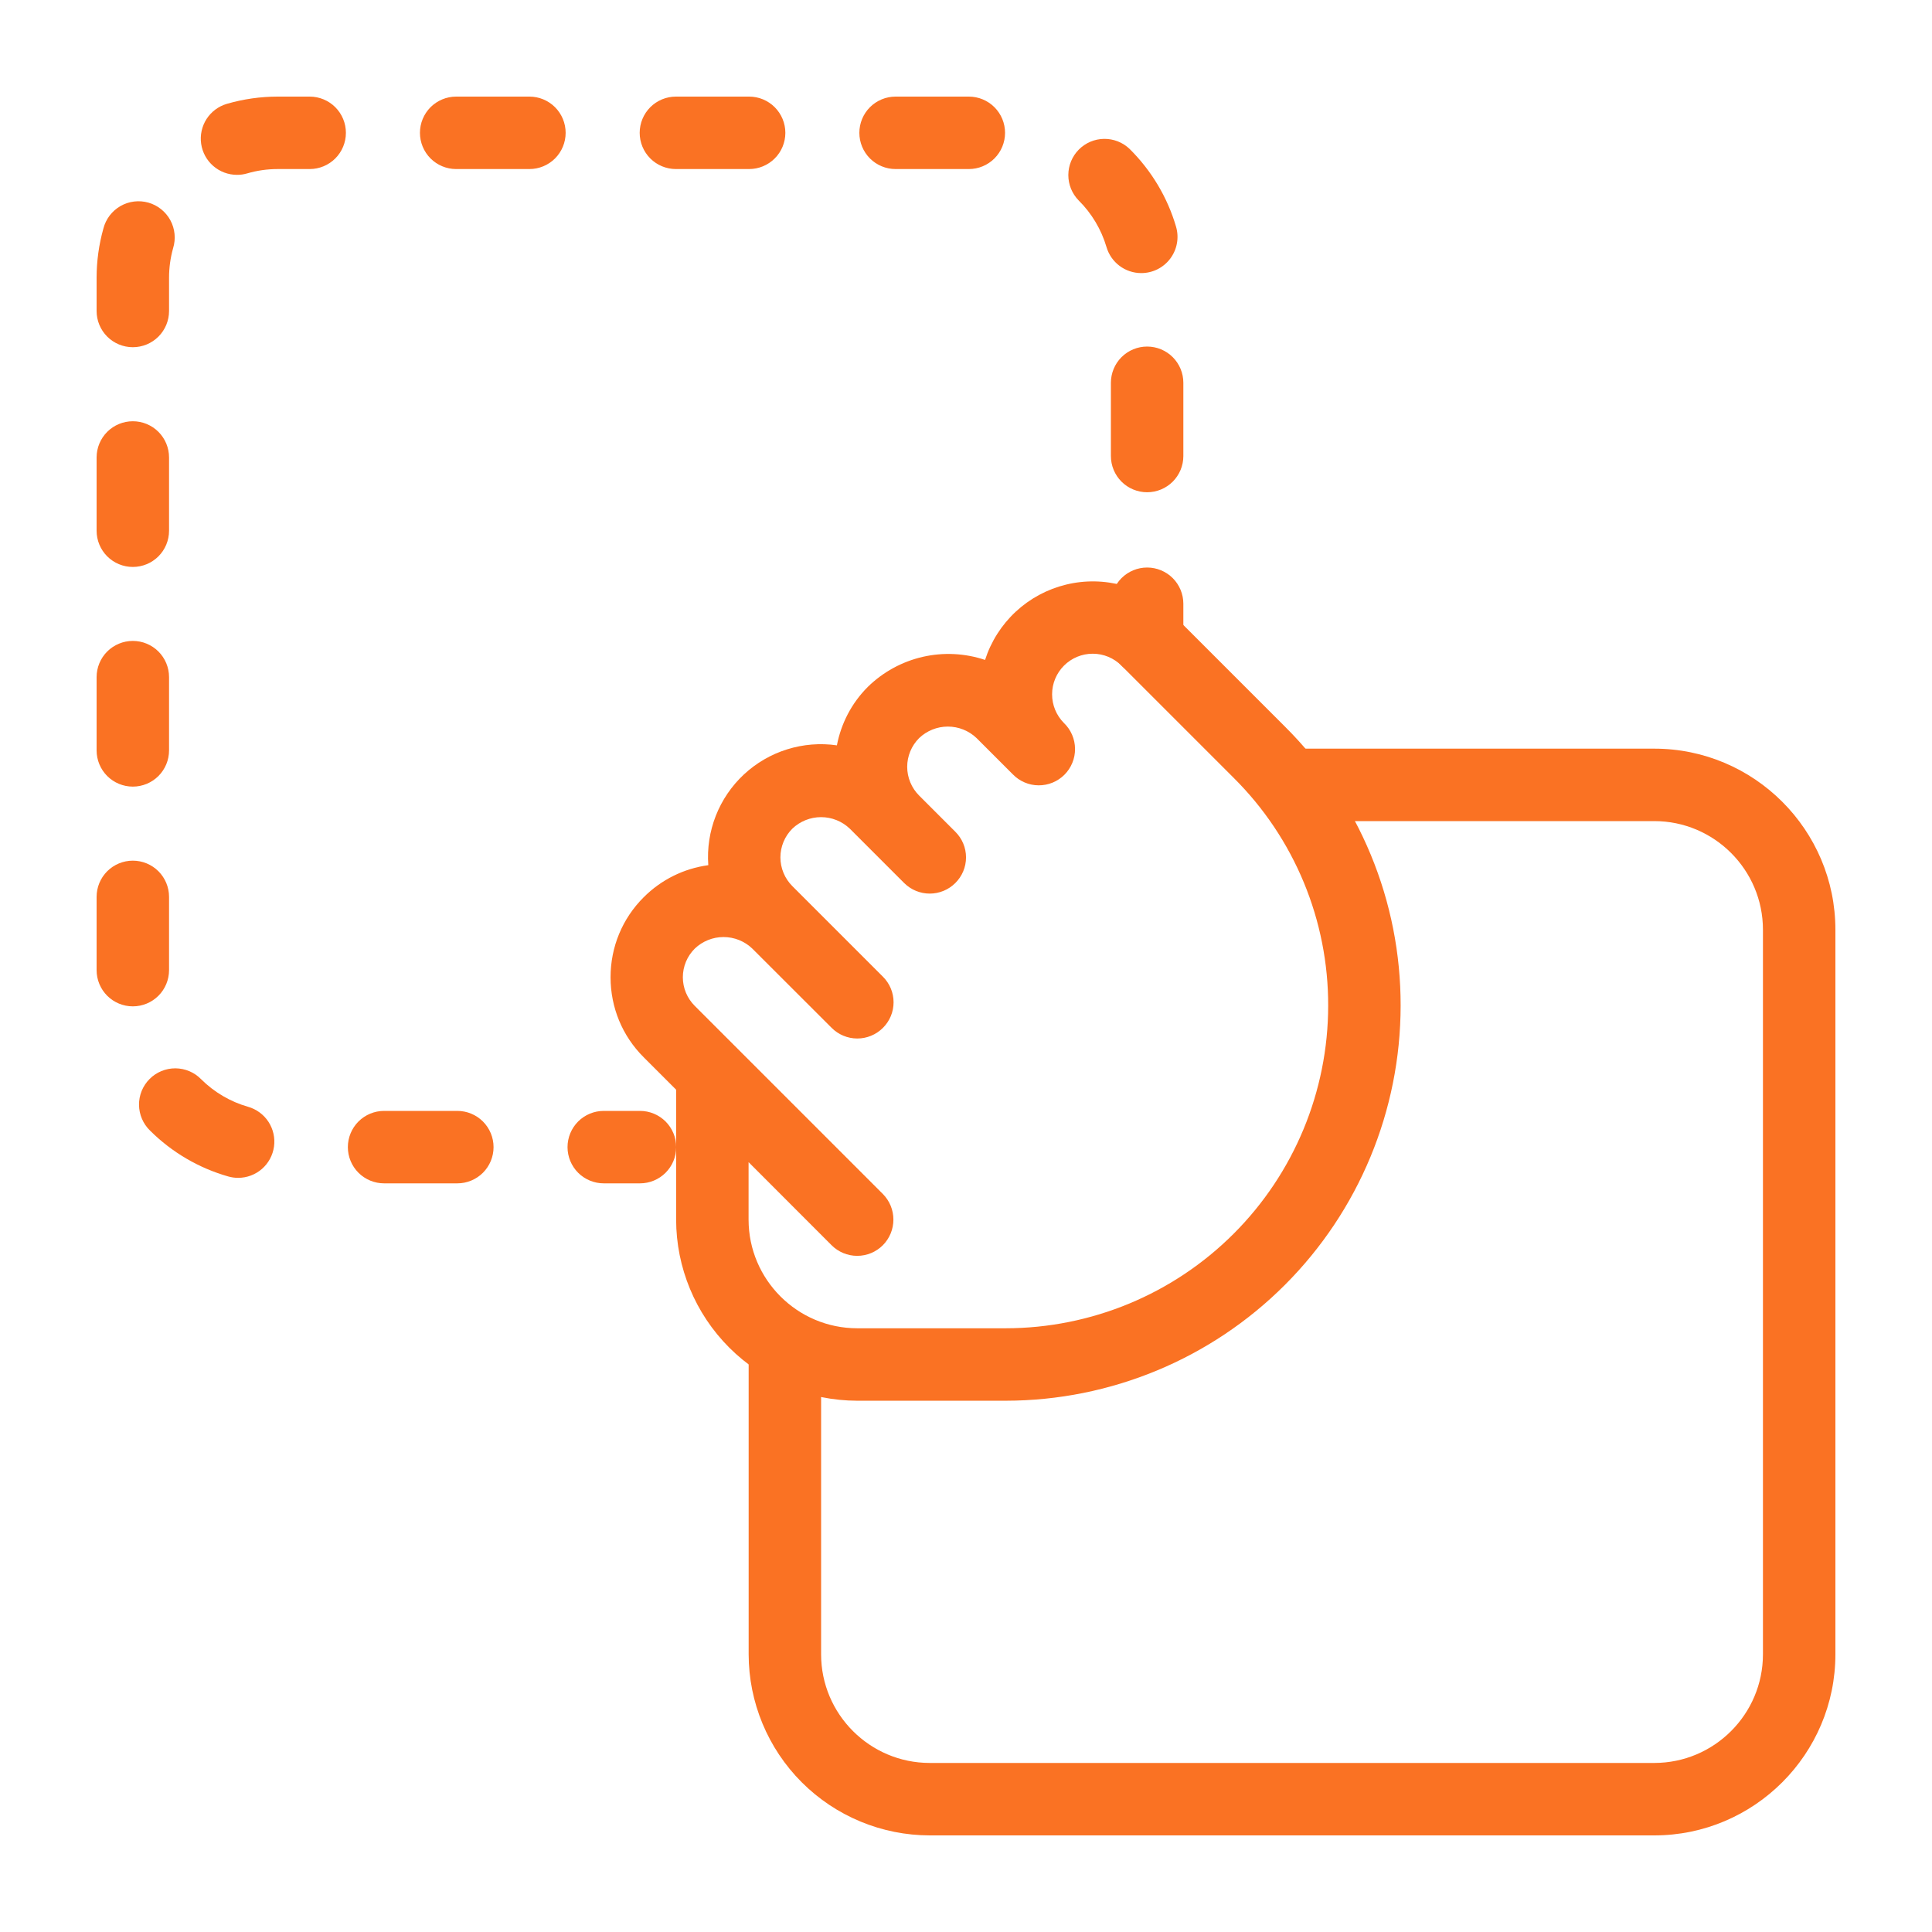 <svg width="80" height="80" viewBox="0 0 80 80" fill="none" xmlns="http://www.w3.org/2000/svg">
<g clip-path="url(#clip0_522_1105)">
<mask id="mask0_522_1105" style="mask-type:luminance" maskUnits="userSpaceOnUse" x="0" y="0" width="80" height="80">
<path d="M0 0H80V80H0V0Z" fill="white"/>
</mask>
<g mask="url(#mask0_522_1105)">
<path d="M68.5 76H38.5C36.512 75.998 34.605 75.207 33.199 73.801C31.793 72.395 31.002 70.488 31 68.5V56.5C31 56.102 31.158 55.721 31.439 55.439C31.721 55.158 32.102 55 32.5 55C32.898 55 33.279 55.158 33.561 55.439C33.842 55.721 34 56.102 34 56.5V68.5C34 70.981 36.019 73 38.5 73H68.5C70.981 73 73 70.981 73 68.5V38.5C73 36.019 70.981 34 68.5 34H53.5C53.102 34 52.721 33.842 52.439 33.561C52.158 33.279 52 32.898 52 32.5C52 32.102 52.158 31.721 52.439 31.439C52.721 31.158 53.102 31 53.5 31H68.5C72.634 31 76 34.366 76 38.5V68.5C76 72.634 72.634 76 68.5 76ZM26.5 49H25C24.602 49 24.221 48.842 23.939 48.561C23.658 48.279 23.5 47.898 23.5 47.5C23.5 47.102 23.658 46.721 23.939 46.439C24.221 46.158 24.602 46 25 46H26.5C26.898 46 27.279 46.158 27.561 46.439C27.842 46.721 28 47.102 28 47.5C28 47.898 27.842 48.279 27.561 48.561C27.279 48.842 26.898 49 26.5 49ZM18.937 49H15.904C15.506 49 15.125 48.842 14.843 48.561C14.562 48.279 14.404 47.898 14.404 47.5C14.404 47.102 14.562 46.721 14.843 46.439C15.125 46.158 15.506 46 15.904 46H18.937C19.335 46 19.716 46.158 19.998 46.439C20.279 46.721 20.437 47.102 20.437 47.5C20.437 47.898 20.279 48.279 19.998 48.561C19.716 48.842 19.335 49 18.937 49ZM9.862 48.772C9.723 48.772 9.585 48.753 9.451 48.715C8.23 48.367 7.117 47.715 6.217 46.819C6.073 46.681 5.959 46.516 5.88 46.333C5.801 46.15 5.759 45.954 5.756 45.755C5.754 45.555 5.791 45.358 5.866 45.173C5.941 44.989 6.052 44.821 6.193 44.68C6.333 44.538 6.5 44.427 6.684 44.351C6.868 44.275 7.066 44.236 7.265 44.237C7.464 44.239 7.661 44.279 7.844 44.357C8.027 44.435 8.193 44.549 8.332 44.692C8.872 45.229 9.544 45.622 10.27 45.829C10.618 45.928 10.919 46.149 11.117 46.452C11.314 46.755 11.396 47.12 11.346 47.478C11.296 47.836 11.119 48.165 10.846 48.403C10.573 48.64 10.224 48.772 9.862 48.772ZM5.5 41.671C5.102 41.671 4.721 41.513 4.439 41.232C4.158 40.95 4 40.569 4 40.171V37.138C4 36.74 4.158 36.359 4.439 36.077C4.721 35.796 5.102 35.638 5.5 35.638C5.898 35.638 6.279 35.796 6.561 36.077C6.842 36.359 7 36.74 7 37.138V40.171C7 40.569 6.842 40.95 6.561 41.232C6.279 41.513 5.898 41.671 5.5 41.671ZM5.5 32.572C5.102 32.572 4.721 32.414 4.439 32.133C4.158 31.851 4 31.47 4 31.072V28.039C4 27.641 4.158 27.26 4.439 26.978C4.721 26.697 5.102 26.539 5.5 26.539C5.898 26.539 6.279 26.697 6.561 26.978C6.842 27.26 7 27.641 7 28.039V31.072C7 31.47 6.842 31.851 6.561 32.133C6.279 32.414 5.898 32.572 5.5 32.572ZM5.5 23.476C5.102 23.476 4.721 23.318 4.439 23.037C4.158 22.755 4 22.374 4 21.976V18.943C4 18.545 4.158 18.164 4.439 17.882C4.721 17.601 5.102 17.443 5.5 17.443C5.898 17.443 6.279 17.601 6.561 17.882C6.842 18.164 7 18.545 7 18.943V21.976C7 22.374 6.842 22.755 6.561 23.037C6.279 23.318 5.898 23.476 5.5 23.476ZM47.5 20.383C47.102 20.383 46.721 20.225 46.439 19.944C46.158 19.662 46 19.281 46 18.883V15.85C46 15.452 46.158 15.071 46.439 14.789C46.721 14.508 47.102 14.35 47.5 14.35C47.898 14.35 48.279 14.508 48.561 14.789C48.842 15.071 49 15.452 49 15.85V18.883C49 19.281 48.842 19.662 48.561 19.944C48.279 20.225 47.898 20.383 47.5 20.383ZM5.5 14.377C5.102 14.377 4.721 14.219 4.439 13.938C4.158 13.656 4 13.275 4 12.877V11.5C4 10.81 4.096 10.123 4.282 9.46C4.332 9.266 4.42 9.085 4.541 8.925C4.662 8.766 4.814 8.633 4.987 8.533C5.16 8.433 5.352 8.369 5.551 8.345C5.749 8.32 5.95 8.336 6.143 8.39C6.335 8.444 6.515 8.537 6.671 8.662C6.827 8.787 6.957 8.941 7.053 9.117C7.148 9.293 7.208 9.486 7.227 9.685C7.247 9.884 7.227 10.085 7.168 10.276C7.056 10.674 7 11.086 7 11.5V12.877C7 13.275 6.842 13.656 6.561 13.938C6.279 14.219 5.898 14.377 5.5 14.377ZM47.257 11.308C46.932 11.308 46.617 11.203 46.357 11.008C46.097 10.813 45.908 10.54 45.817 10.228C45.601 9.498 45.205 8.835 44.665 8.299C44.39 8.018 44.236 7.64 44.237 7.246C44.238 6.852 44.394 6.475 44.67 6.195C44.947 5.915 45.323 5.755 45.716 5.75C46.11 5.745 46.49 5.894 46.774 6.166C47.677 7.06 48.343 8.173 48.697 9.385C48.763 9.609 48.776 9.845 48.734 10.074C48.693 10.304 48.598 10.52 48.459 10.707C48.319 10.894 48.137 11.045 47.929 11.15C47.72 11.254 47.49 11.308 47.257 11.308ZM9.814 7.24C9.453 7.24 9.104 7.11 8.831 6.873C8.558 6.637 8.38 6.31 8.329 5.952C8.278 5.595 8.358 5.231 8.553 4.927C8.749 4.624 9.047 4.401 9.394 4.3C10.075 4.102 10.783 4 11.5 4H12.823C13.221 4 13.602 4.158 13.884 4.439C14.165 4.721 14.323 5.102 14.323 5.5C14.323 5.898 14.165 6.279 13.884 6.561C13.602 6.842 13.221 7 12.823 7H11.5C11.068 7 10.645 7.06 10.237 7.18C10.1 7.22 9.957 7.241 9.814 7.24ZM40.117 7H37.084C36.686 7 36.305 6.842 36.023 6.561C35.742 6.279 35.584 5.898 35.584 5.5C35.584 5.102 35.742 4.721 36.023 4.439C36.305 4.158 36.686 4 37.084 4H40.117C40.515 4 40.896 4.158 41.178 4.439C41.459 4.721 41.617 5.102 41.617 5.5C41.617 5.898 41.459 6.279 41.178 6.561C40.896 6.842 40.515 7 40.117 7ZM31.018 7H27.988C27.59 7 27.209 6.842 26.927 6.561C26.646 6.279 26.488 5.898 26.488 5.5C26.488 5.102 26.646 4.721 26.927 4.439C27.209 4.158 27.59 4 27.988 4H31.021C31.419 4 31.8 4.159 32.081 4.44C32.362 4.722 32.52 5.104 32.52 5.502C32.519 5.899 32.361 6.281 32.079 6.562C31.797 6.843 31.416 7 31.018 7ZM21.922 7H18.889C18.491 7 18.11 6.842 17.828 6.561C17.547 6.279 17.389 5.898 17.389 5.5C17.389 5.102 17.547 4.721 17.828 4.439C18.11 4.158 18.491 4 18.889 4H21.922C22.32 4 22.701 4.158 22.983 4.439C23.264 4.721 23.422 5.102 23.422 5.5C23.422 5.898 23.264 6.279 22.983 6.561C22.701 6.842 22.32 7 21.922 7ZM47.5 28C47.102 28 46.721 27.842 46.439 27.561C46.158 27.279 46 26.898 46 26.5V25C46 24.602 46.158 24.221 46.439 23.939C46.721 23.658 47.102 23.5 47.5 23.5C47.898 23.5 48.279 23.658 48.561 23.939C48.842 24.221 49 24.602 49 25V26.5C49 26.898 48.842 27.279 48.561 27.561C48.279 27.842 47.898 28 47.5 28Z" fill="#FA7223"/>
<path d="M41.647 58.001H35.497C33.509 57.998 31.602 57.207 30.196 55.801C28.79 54.395 27.999 52.489 27.997 50.501V45.122L26.653 43.778C25.768 42.896 25.282 41.717 25.282 40.466C25.282 39.215 25.768 38.036 26.653 37.154C27.385 36.422 28.318 35.963 29.329 35.825C29.278 35.128 29.385 34.429 29.64 33.779C29.895 33.129 30.293 32.545 30.803 32.069C31.314 31.593 31.925 31.237 32.592 31.029C33.258 30.82 33.963 30.763 34.654 30.863C34.825 29.975 35.251 29.123 35.938 28.439C36.566 27.825 37.351 27.396 38.207 27.199C39.063 27.003 39.956 27.047 40.789 27.326C41.035 26.562 41.473 25.874 42.06 25.328C42.648 24.782 43.366 24.396 44.146 24.207C44.925 24.017 45.74 24.031 46.513 24.247C47.286 24.463 47.99 24.873 48.559 25.439L53.209 30.089C54.731 31.604 55.938 33.406 56.76 35.391C57.582 37.375 58.002 39.503 57.997 41.651C57.992 45.986 56.268 50.142 53.203 53.207C50.138 56.272 45.982 57.996 41.647 58.001ZM30.997 48.122V50.501C30.997 52.982 33.016 55.001 35.497 55.001H41.647C45.187 54.997 48.58 53.589 51.083 51.086C53.585 48.584 54.993 45.19 54.997 41.651C55.002 39.897 54.659 38.16 53.988 36.54C53.317 34.92 52.331 33.449 51.088 32.213L46.438 27.563C46.123 27.247 45.695 27.069 45.249 27.069C44.803 27.068 44.375 27.245 44.059 27.56C43.743 27.875 43.565 28.302 43.565 28.749C43.564 29.195 43.741 29.623 44.056 29.939C44.2 30.077 44.314 30.242 44.393 30.425C44.472 30.608 44.513 30.805 44.515 31.004C44.517 31.203 44.48 31.401 44.404 31.585C44.329 31.77 44.218 31.937 44.078 32.078C43.937 32.219 43.77 32.331 43.585 32.407C43.401 32.482 43.204 32.52 43.005 32.519C42.805 32.518 42.608 32.477 42.425 32.398C42.242 32.32 42.077 32.206 41.938 32.063L40.438 30.563C40.118 30.257 39.692 30.086 39.248 30.086C38.806 30.086 38.379 30.257 38.059 30.563C37.903 30.719 37.778 30.904 37.694 31.108C37.609 31.312 37.565 31.531 37.565 31.752C37.565 31.973 37.609 32.192 37.694 32.396C37.778 32.6 37.903 32.786 38.059 32.942L39.559 34.442C39.699 34.581 39.81 34.746 39.886 34.928C39.962 35.11 40.001 35.305 40.001 35.502C40.001 35.699 39.962 35.895 39.886 36.077C39.81 36.259 39.699 36.424 39.559 36.563C39.278 36.844 38.896 37.002 38.498 37.002C38.101 37.002 37.719 36.844 37.438 36.563L35.188 34.313C34.868 34.007 34.442 33.836 33.998 33.836C33.556 33.836 33.129 34.007 32.809 34.313C32.653 34.469 32.528 34.654 32.444 34.858C32.359 35.062 32.315 35.281 32.315 35.502C32.315 35.723 32.359 35.942 32.444 36.146C32.528 36.35 32.653 36.536 32.809 36.692L36.559 40.442C36.699 40.581 36.81 40.746 36.886 40.928C36.962 41.11 37.001 41.305 37.001 41.502C37.001 41.699 36.962 41.895 36.886 42.077C36.81 42.259 36.699 42.424 36.559 42.563C36.278 42.844 35.896 43.002 35.498 43.002C35.101 43.002 34.719 42.844 34.438 42.563L31.15 39.278C30.83 38.972 30.404 38.801 29.96 38.801C29.517 38.801 29.091 38.972 28.771 39.278C28.614 39.433 28.489 39.618 28.404 39.822C28.319 40.026 28.275 40.245 28.275 40.466C28.275 40.687 28.319 40.906 28.404 41.109C28.489 41.313 28.614 41.498 28.771 41.654L36.556 49.439C36.837 49.721 36.994 50.103 36.994 50.501C36.994 50.899 36.837 51.281 36.556 51.563C36.275 51.844 35.893 52.002 35.495 52.002C35.098 52.002 34.716 51.844 34.435 51.563L30.997 48.122Z" fill="#FA7223"/>
</g>
</g>
<defs>
<clipPath id="clip0_522_1105">
<rect width="80" height="80" fill="white"/>
</clipPath>
</defs>
</svg>
